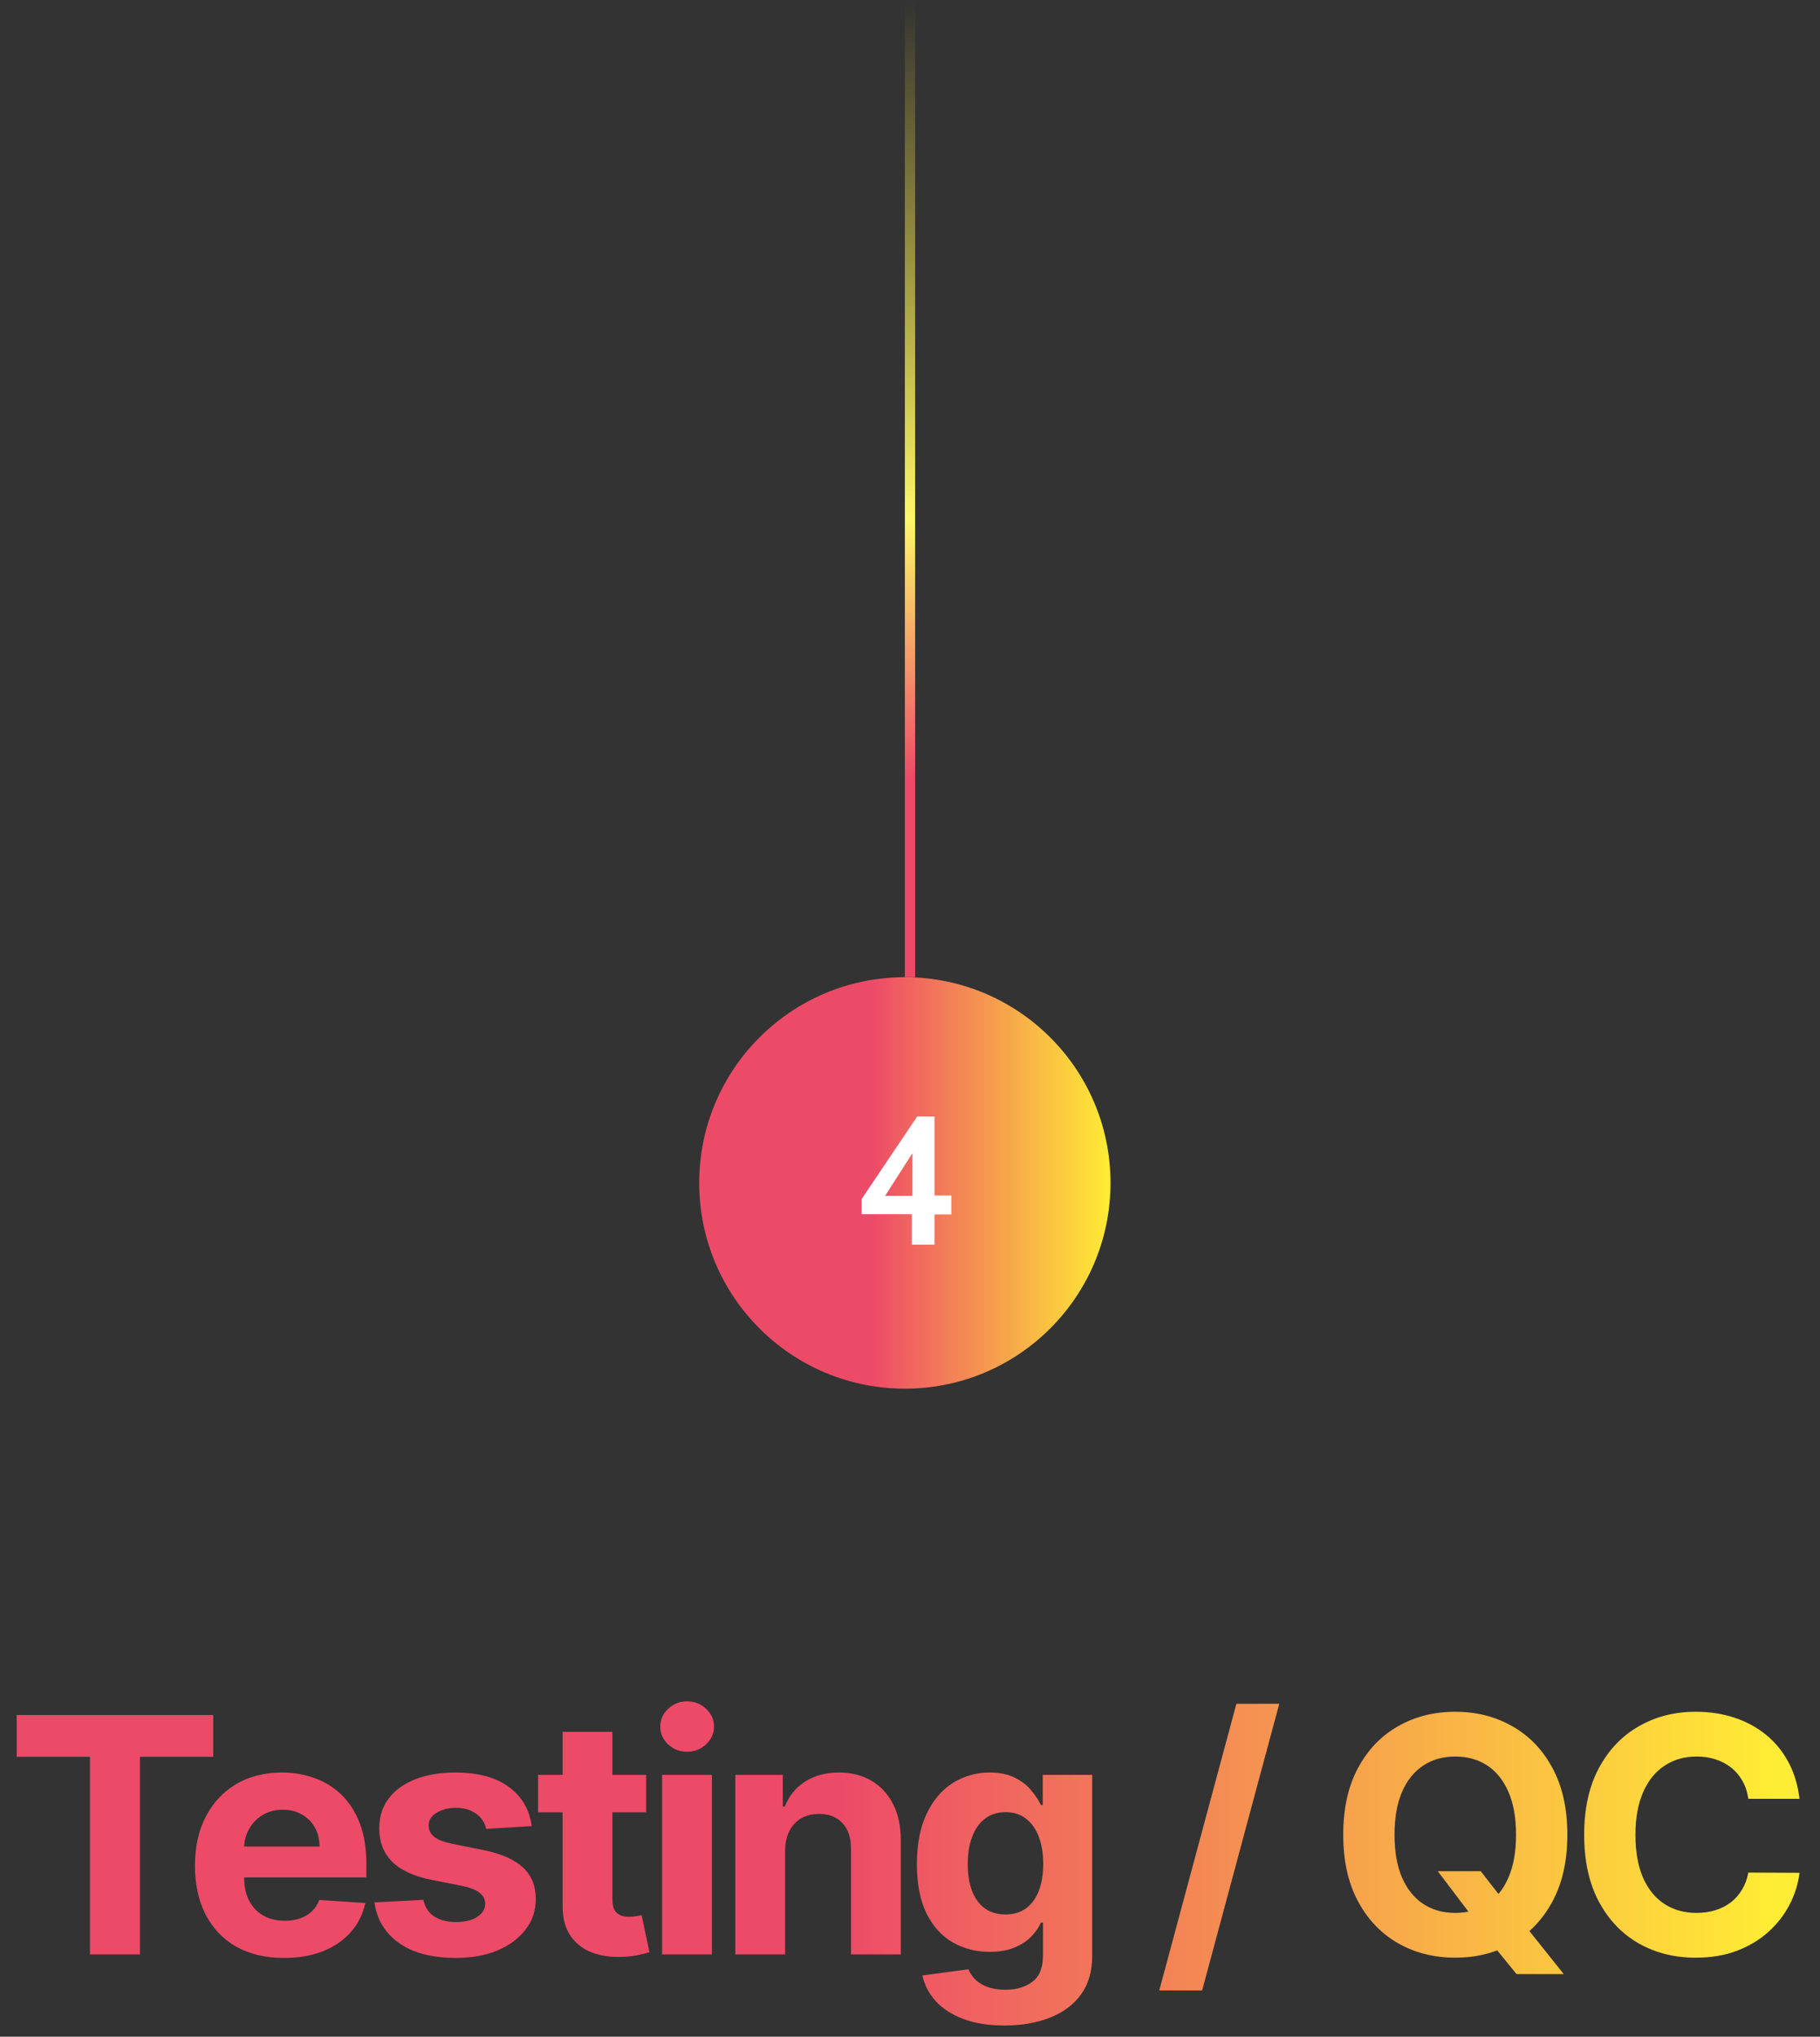 <svg width="177" height="198" viewBox="0 0 177 198" fill="none" xmlns="http://www.w3.org/2000/svg">
<rect x="0" y="0" width="177" height="198" fill="#333333" stroke="none"/>
<circle cx="88" cy="115" r="20" fill="url(#paint0_linear_49_20)"/>
<path d="M88.68 121V118.04H83.8V116.56L89.2 108.54H90.88V116.22H92.52V118.06H90.88V121H88.68ZM86.08 116.26H88.74V112.1L86.08 116.26Z" fill="white"/>
<line x1="88.5" x2="88.5" y2="95" stroke="url(#paint1_linear_49_20)"/>
<path d="M1.624 170.784V166.727H20.738V170.784H13.613V190H8.749V170.784H1.624ZM27.618 190.341C25.822 190.341 24.277 189.977 22.981 189.25C21.693 188.515 20.701 187.477 20.004 186.136C19.307 184.788 18.959 183.193 18.959 181.352C18.959 179.557 19.307 177.981 20.004 176.625C20.701 175.269 21.682 174.212 22.947 173.455C24.22 172.697 25.712 172.318 27.424 172.318C28.576 172.318 29.648 172.504 30.64 172.875C31.64 173.239 32.512 173.788 33.254 174.523C34.004 175.258 34.587 176.182 35.004 177.295C35.421 178.402 35.629 179.697 35.629 181.182V182.511H20.89V179.511H31.072C31.072 178.814 30.921 178.197 30.618 177.659C30.315 177.121 29.894 176.701 29.356 176.398C28.826 176.087 28.209 175.932 27.504 175.932C26.769 175.932 26.118 176.102 25.549 176.443C24.989 176.777 24.549 177.227 24.231 177.795C23.913 178.356 23.75 178.981 23.743 179.67V182.523C23.743 183.386 23.902 184.133 24.22 184.761C24.546 185.39 25.004 185.875 25.595 186.216C26.186 186.557 26.887 186.727 27.697 186.727C28.235 186.727 28.727 186.652 29.174 186.5C29.621 186.348 30.004 186.121 30.322 185.818C30.64 185.515 30.883 185.144 31.049 184.705L35.527 185C35.299 186.076 34.834 187.015 34.129 187.818C33.432 188.614 32.531 189.235 31.424 189.682C30.326 190.121 29.057 190.341 27.618 190.341ZM51.711 177.523L47.279 177.795C47.203 177.417 47.04 177.076 46.79 176.773C46.54 176.462 46.211 176.216 45.802 176.034C45.4 175.845 44.919 175.75 44.358 175.75C43.608 175.75 42.976 175.909 42.461 176.227C41.946 176.538 41.688 176.955 41.688 177.477C41.688 177.894 41.855 178.246 42.188 178.534C42.521 178.822 43.093 179.053 43.904 179.227L47.063 179.864C48.76 180.212 50.025 180.773 50.858 181.545C51.692 182.318 52.108 183.333 52.108 184.591C52.108 185.735 51.771 186.739 51.097 187.602C50.431 188.466 49.514 189.14 48.347 189.625C47.188 190.102 45.851 190.341 44.336 190.341C42.025 190.341 40.184 189.86 38.813 188.898C37.449 187.928 36.65 186.61 36.415 184.943L41.177 184.693C41.321 185.398 41.669 185.936 42.222 186.307C42.775 186.67 43.483 186.852 44.347 186.852C45.196 186.852 45.877 186.689 46.393 186.364C46.915 186.03 47.181 185.602 47.188 185.08C47.181 184.64 46.995 184.28 46.631 184C46.268 183.712 45.707 183.492 44.949 183.341L41.927 182.739C40.222 182.398 38.953 181.807 38.12 180.966C37.294 180.125 36.881 179.053 36.881 177.75C36.881 176.629 37.184 175.663 37.79 174.852C38.404 174.042 39.264 173.417 40.37 172.977C41.483 172.538 42.787 172.318 44.279 172.318C46.483 172.318 48.218 172.784 49.483 173.716C50.756 174.648 51.499 175.917 51.711 177.523ZM62.841 172.545V176.182H52.33V172.545H62.841ZM54.716 168.364H59.557V184.636C59.557 185.083 59.625 185.432 59.761 185.682C59.898 185.924 60.087 186.095 60.33 186.193C60.58 186.292 60.867 186.341 61.193 186.341C61.42 186.341 61.648 186.322 61.875 186.284C62.102 186.239 62.276 186.205 62.398 186.182L63.159 189.784C62.917 189.86 62.576 189.947 62.136 190.045C61.697 190.152 61.163 190.216 60.534 190.239C59.367 190.284 58.345 190.129 57.466 189.773C56.595 189.417 55.917 188.864 55.432 188.114C54.947 187.364 54.708 186.417 54.716 185.273V168.364ZM64.394 190V172.545H69.235V190H64.394ZM66.826 170.295C66.106 170.295 65.489 170.057 64.974 169.58C64.466 169.095 64.213 168.515 64.213 167.841C64.213 167.174 64.466 166.602 64.974 166.125C65.489 165.64 66.106 165.398 66.826 165.398C67.546 165.398 68.159 165.64 68.667 166.125C69.182 166.602 69.44 167.174 69.44 167.841C69.44 168.515 69.182 169.095 68.667 169.58C68.159 170.057 67.546 170.295 66.826 170.295ZM76.354 179.909V190H71.513V172.545H76.127V175.625H76.331C76.718 174.61 77.365 173.807 78.274 173.216C79.183 172.617 80.286 172.318 81.581 172.318C82.793 172.318 83.85 172.583 84.752 173.114C85.653 173.644 86.354 174.402 86.854 175.386C87.354 176.364 87.604 177.53 87.604 178.886V190H82.763V179.75C82.771 178.682 82.498 177.848 81.945 177.25C81.392 176.644 80.63 176.341 79.661 176.341C79.009 176.341 78.433 176.481 77.933 176.761C77.441 177.042 77.055 177.451 76.774 177.989C76.502 178.519 76.362 179.159 76.354 179.909ZM97.683 196.909C96.115 196.909 94.77 196.693 93.649 196.261C92.535 195.837 91.649 195.258 90.99 194.523C90.331 193.788 89.903 192.962 89.706 192.045L94.183 191.443C94.319 191.792 94.535 192.117 94.831 192.42C95.126 192.723 95.516 192.966 96.001 193.148C96.494 193.337 97.092 193.432 97.797 193.432C98.85 193.432 99.717 193.174 100.399 192.659C101.088 192.152 101.433 191.299 101.433 190.102V186.909H101.228C101.016 187.394 100.698 187.852 100.274 188.284C99.85 188.716 99.304 189.068 98.638 189.341C97.971 189.614 97.175 189.75 96.251 189.75C94.941 189.75 93.747 189.447 92.672 188.841C91.603 188.227 90.751 187.292 90.115 186.034C89.486 184.769 89.172 183.17 89.172 181.239C89.172 179.261 89.494 177.61 90.138 176.284C90.781 174.958 91.638 173.966 92.706 173.307C93.781 172.648 94.96 172.318 96.24 172.318C97.217 172.318 98.035 172.485 98.694 172.818C99.353 173.144 99.884 173.553 100.285 174.045C100.694 174.53 101.009 175.008 101.228 175.477H101.41V172.545H106.217V190.17C106.217 191.655 105.853 192.898 105.126 193.898C104.399 194.898 103.391 195.648 102.103 196.148C100.823 196.655 99.35 196.909 97.683 196.909ZM97.785 186.114C98.566 186.114 99.225 185.92 99.763 185.534C100.308 185.14 100.725 184.58 101.013 183.852C101.308 183.117 101.456 182.239 101.456 181.216C101.456 180.193 101.312 179.307 101.024 178.557C100.736 177.799 100.319 177.212 99.774 176.795C99.228 176.379 98.566 176.17 97.785 176.17C96.99 176.17 96.319 176.386 95.774 176.818C95.228 177.242 94.816 177.833 94.535 178.591C94.255 179.348 94.115 180.223 94.115 181.216C94.115 182.223 94.255 183.095 94.535 183.83C94.823 184.557 95.236 185.121 95.774 185.523C96.319 185.917 96.99 186.114 97.785 186.114ZM124.412 165.636L116.912 193.5H112.741L120.241 165.636H124.412ZM139.826 181.909H144.007L146.11 184.614L148.178 187.023L152.076 191.909H147.485L144.803 188.614L143.428 186.659L139.826 181.909ZM152.428 178.364C152.428 180.902 151.947 183.061 150.985 184.841C150.03 186.621 148.727 187.981 147.076 188.92C145.432 189.852 143.583 190.318 141.53 190.318C139.462 190.318 137.606 189.848 135.962 188.909C134.318 187.97 133.019 186.61 132.064 184.83C131.11 183.049 130.632 180.894 130.632 178.364C130.632 175.826 131.11 173.667 132.064 171.886C133.019 170.106 134.318 168.75 135.962 167.818C137.606 166.879 139.462 166.409 141.53 166.409C143.583 166.409 145.432 166.879 147.076 167.818C148.727 168.75 150.03 170.106 150.985 171.886C151.947 173.667 152.428 175.826 152.428 178.364ZM147.439 178.364C147.439 176.72 147.193 175.333 146.701 174.205C146.216 173.076 145.53 172.22 144.644 171.636C143.757 171.053 142.72 170.761 141.53 170.761C140.341 170.761 139.303 171.053 138.416 171.636C137.53 172.22 136.841 173.076 136.348 174.205C135.863 175.333 135.621 176.72 135.621 178.364C135.621 180.008 135.863 181.394 136.348 182.523C136.841 183.652 137.53 184.508 138.416 185.091C139.303 185.674 140.341 185.966 141.53 185.966C142.72 185.966 143.757 185.674 144.644 185.091C145.53 184.508 146.216 183.652 146.701 182.523C147.193 181.394 147.439 180.008 147.439 178.364ZM175.007 174.875H170.03C169.939 174.231 169.753 173.659 169.473 173.159C169.192 172.652 168.833 172.22 168.393 171.864C167.954 171.508 167.446 171.235 166.87 171.045C166.302 170.856 165.685 170.761 165.018 170.761C163.814 170.761 162.764 171.061 161.87 171.659C160.977 172.25 160.283 173.114 159.791 174.25C159.298 175.379 159.052 176.75 159.052 178.364C159.052 180.023 159.298 181.417 159.791 182.545C160.291 183.674 160.988 184.527 161.882 185.102C162.776 185.678 163.81 185.966 164.984 185.966C165.643 185.966 166.253 185.879 166.814 185.705C167.382 185.53 167.886 185.277 168.325 184.943C168.764 184.602 169.128 184.189 169.416 183.705C169.711 183.22 169.916 182.667 170.03 182.045L175.007 182.068C174.878 183.136 174.556 184.167 174.041 185.159C173.533 186.144 172.848 187.027 171.984 187.807C171.128 188.58 170.105 189.193 168.916 189.648C167.734 190.095 166.397 190.318 164.905 190.318C162.829 190.318 160.973 189.848 159.336 188.909C157.708 187.97 156.42 186.61 155.473 184.83C154.533 183.049 154.064 180.894 154.064 178.364C154.064 175.826 154.541 173.667 155.495 171.886C156.45 170.106 157.745 168.75 159.382 167.818C161.018 166.879 162.859 166.409 164.905 166.409C166.253 166.409 167.503 166.598 168.655 166.977C169.814 167.356 170.84 167.909 171.734 168.636C172.628 169.356 173.355 170.239 173.916 171.284C174.484 172.33 174.848 173.527 175.007 174.875Z" fill="url(#paint2_linear_49_20)"/>
<defs>
<linearGradient id="paint0_linear_49_20" x1="67.048" y1="115" x2="108" y2="115" gradientUnits="userSpaceOnUse">
<stop offset="0.01" stop-color="#ED4A68"/>
<stop offset="0.26" stop-color="#ED4A68"/>
<stop offset="0.432" stop-color="#ED4A68"/>
<stop offset="1" stop-color="#FFEC34"/>
</linearGradient>
<linearGradient id="paint1_linear_49_20" x1="88" y1="95" x2="88" y2="0" gradientUnits="userSpaceOnUse">
<stop offset="0.203" stop-color="#ED4A68"/>
<stop offset="0.469" stop-color="#FDF869"/>
<stop offset="1" stop-color="#FFEC34" stop-opacity="0"/>
</linearGradient>
<linearGradient id="paint2_linear_49_20" x1="-1.13061e-06" y1="179" x2="172.612" y2="179" gradientUnits="userSpaceOnUse">
<stop offset="0.473" stop-color="#ED4A68"/>
<stop offset="1" stop-color="#FFEC34"/>
</linearGradient>
</defs>
</svg>
